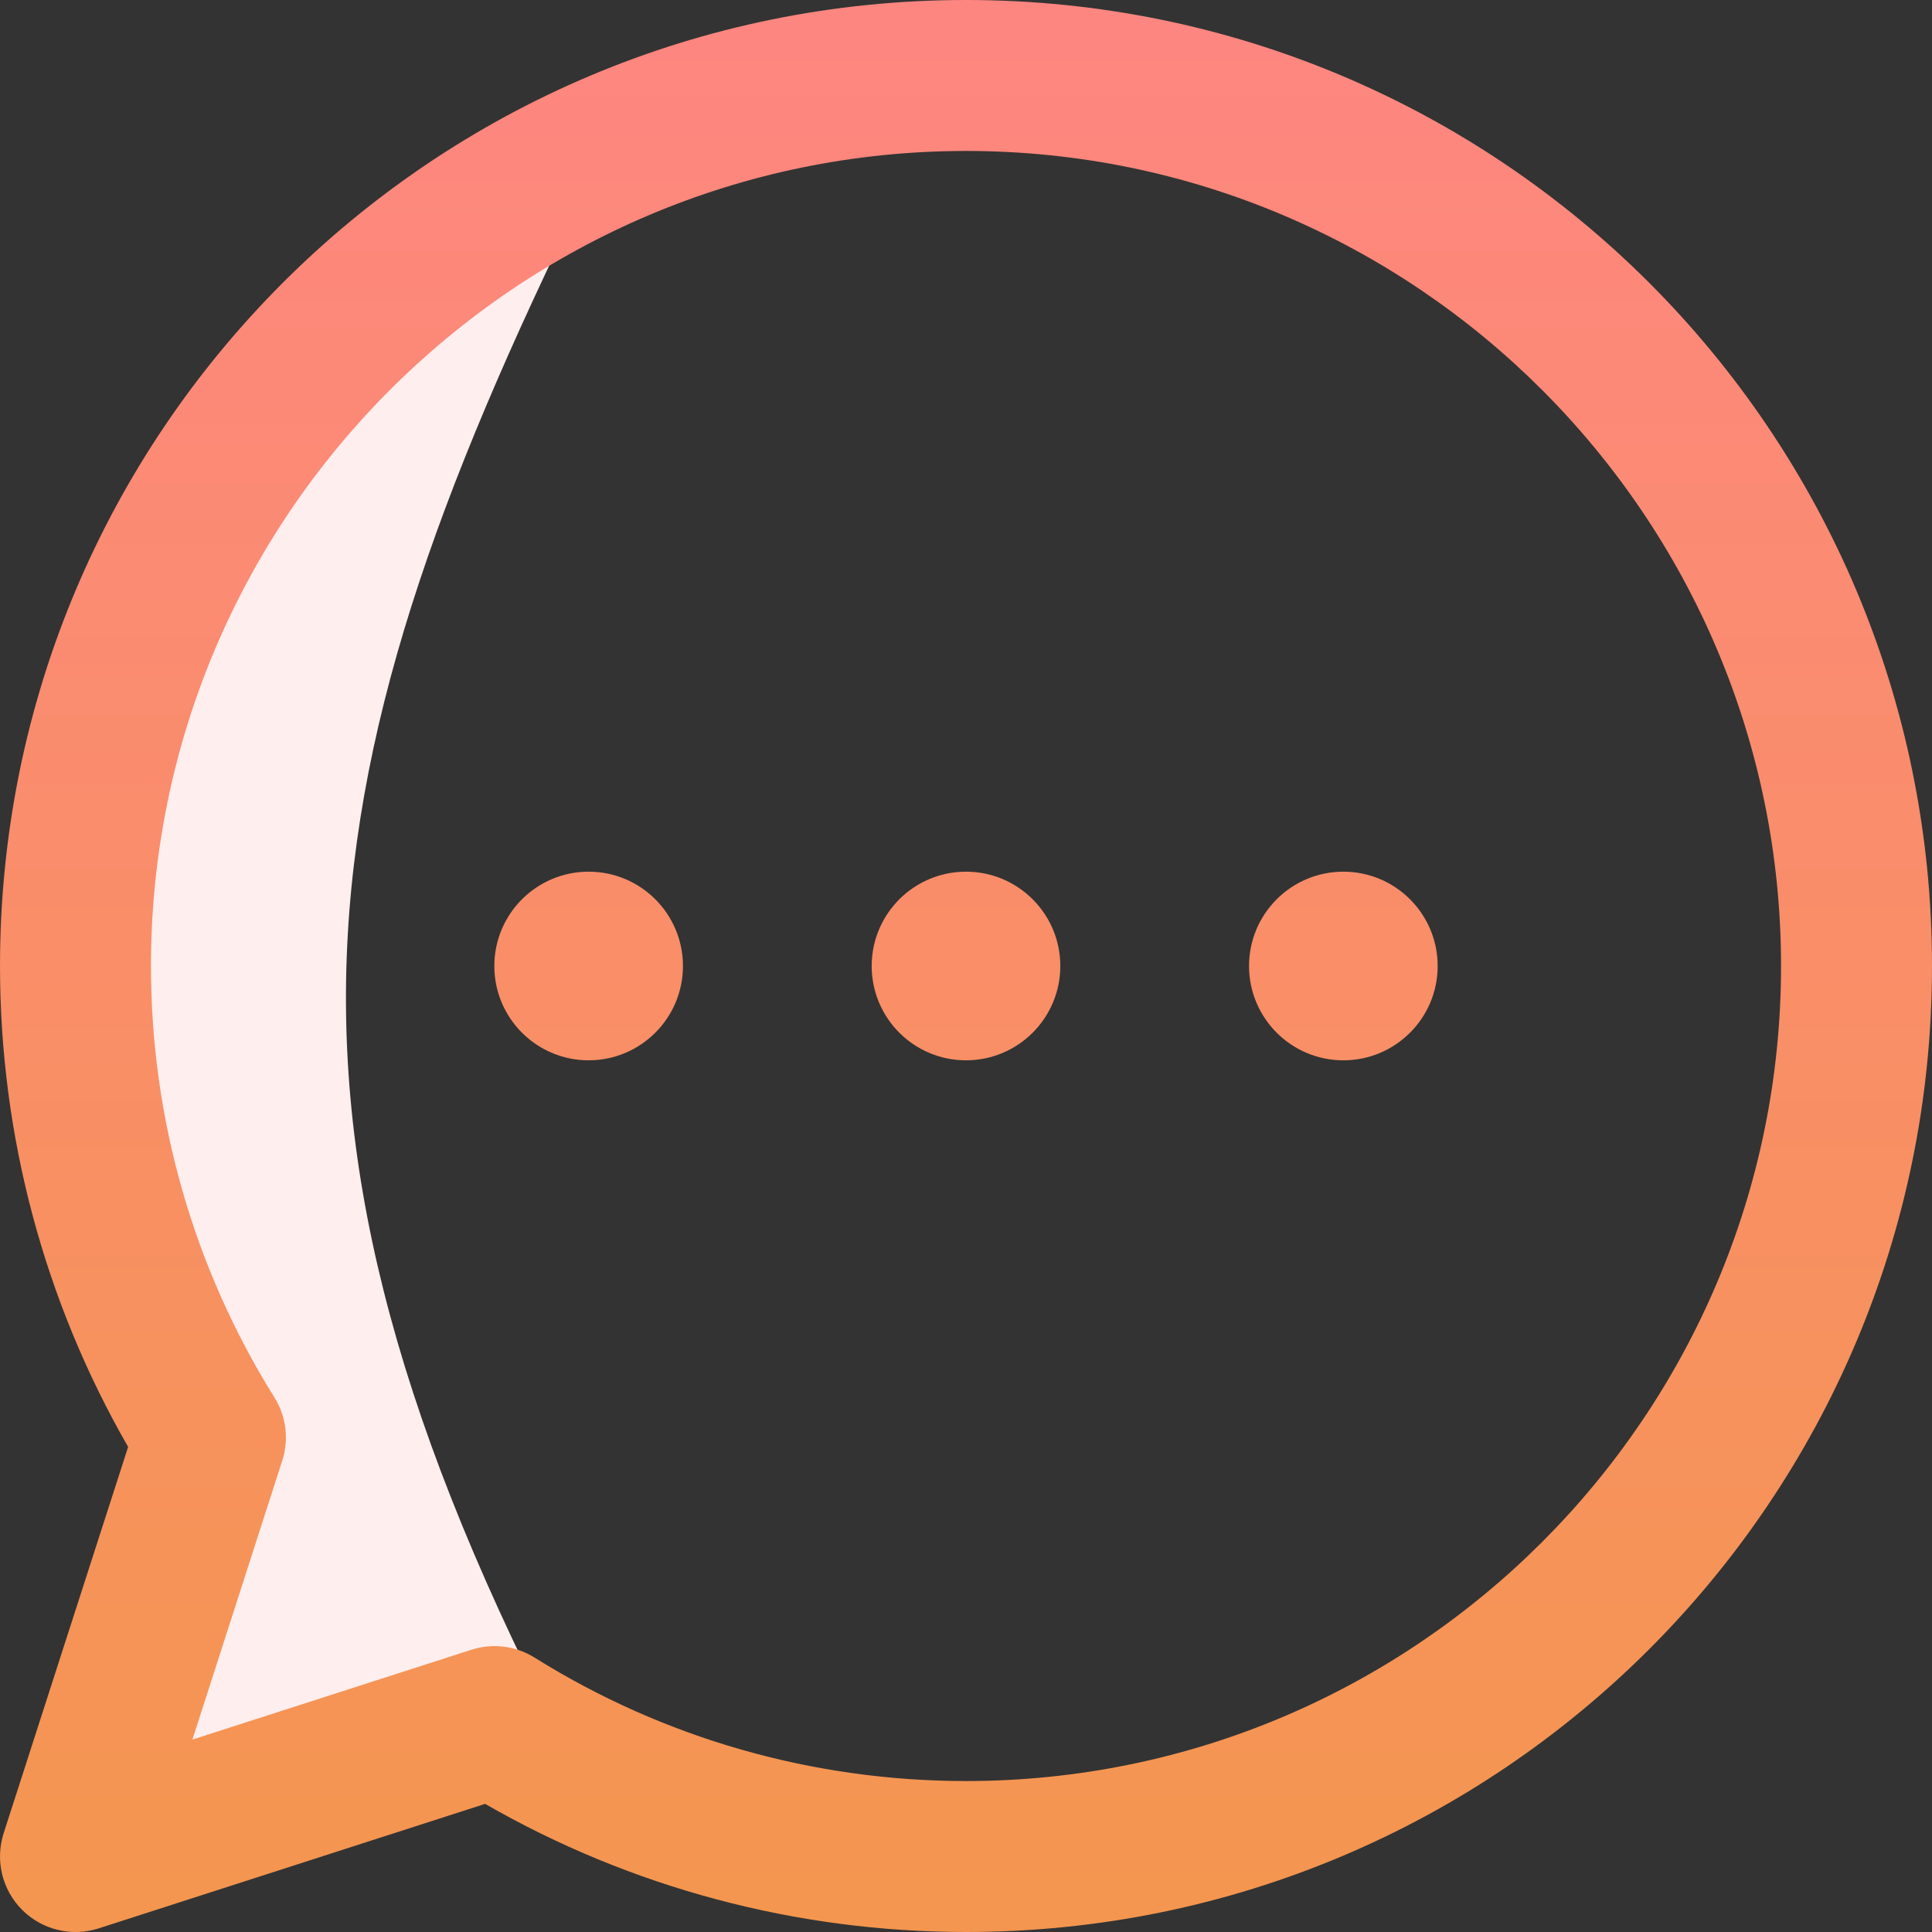 <svg width="22" height="22" viewBox="0 0 22 22" fill="none" xmlns="http://www.w3.org/2000/svg">
<rect x="0" y="0" width="22" height="22" fill="#333333" stroke="none"/>
<g clip-path="url(#clip0_8083_2599)">
<path d="M6.5 20C2.635 12.616 3.426 8.589 7 1.5L4.5 3L1.5 7L0.5 12L2.5 16.5L1.5 20.5L6.5 20Z" fill="#FFEEEE"/>
<path d="M11 0C4.921 0 0 4.92 0 11C0 12.929 0.503 14.814 1.459 16.476L0.041 20.877C-0.057 21.184 0.024 21.52 0.252 21.748C0.478 21.974 0.813 22.058 1.123 21.959L5.524 20.541C7.186 21.497 9.071 22 11 22C17.079 22 22 17.08 22 11C22 4.921 17.08 0 11 0ZM11 20.281C9.257 20.281 7.558 19.795 6.087 18.875C5.876 18.743 5.613 18.707 5.368 18.786L2.191 19.809L3.214 16.632C3.292 16.391 3.259 16.128 3.125 15.913C2.205 14.441 1.719 12.743 1.719 11C1.719 5.882 5.882 1.719 11 1.719C16.118 1.719 20.281 5.882 20.281 11C20.281 16.118 16.118 20.281 11 20.281ZM12.074 11C12.074 11.593 11.593 12.074 11 12.074C10.407 12.074 9.926 11.593 9.926 11C9.926 10.407 10.407 9.926 11 9.926C11.593 9.926 12.074 10.407 12.074 11ZM16.371 11C16.371 11.593 15.89 12.074 15.297 12.074C14.704 12.074 14.223 11.593 14.223 11C14.223 10.407 14.704 9.926 15.297 9.926C15.89 9.926 16.371 10.407 16.371 11ZM7.777 11C7.777 11.593 7.296 12.074 6.703 12.074C6.11 12.074 5.629 11.593 5.629 11C5.629 10.407 6.11 9.926 6.703 9.926C7.296 9.926 7.777 10.407 7.777 11Z" fill="url(#paint0_linear_8083_2599)"/>
</g>
<defs>
<linearGradient id="paint0_linear_8083_2599" x1="11" y1="0" x2="11" y2="22" gradientUnits="userSpaceOnUse">
<stop stop-color="#FE8681"/>
<stop offset="1" stop-color="#F4964F"/>
</linearGradient>
<clipPath id="clip0_8083_2599">
<rect width="22" height="22" fill="white"/>
</clipPath>
</defs>
</svg>
